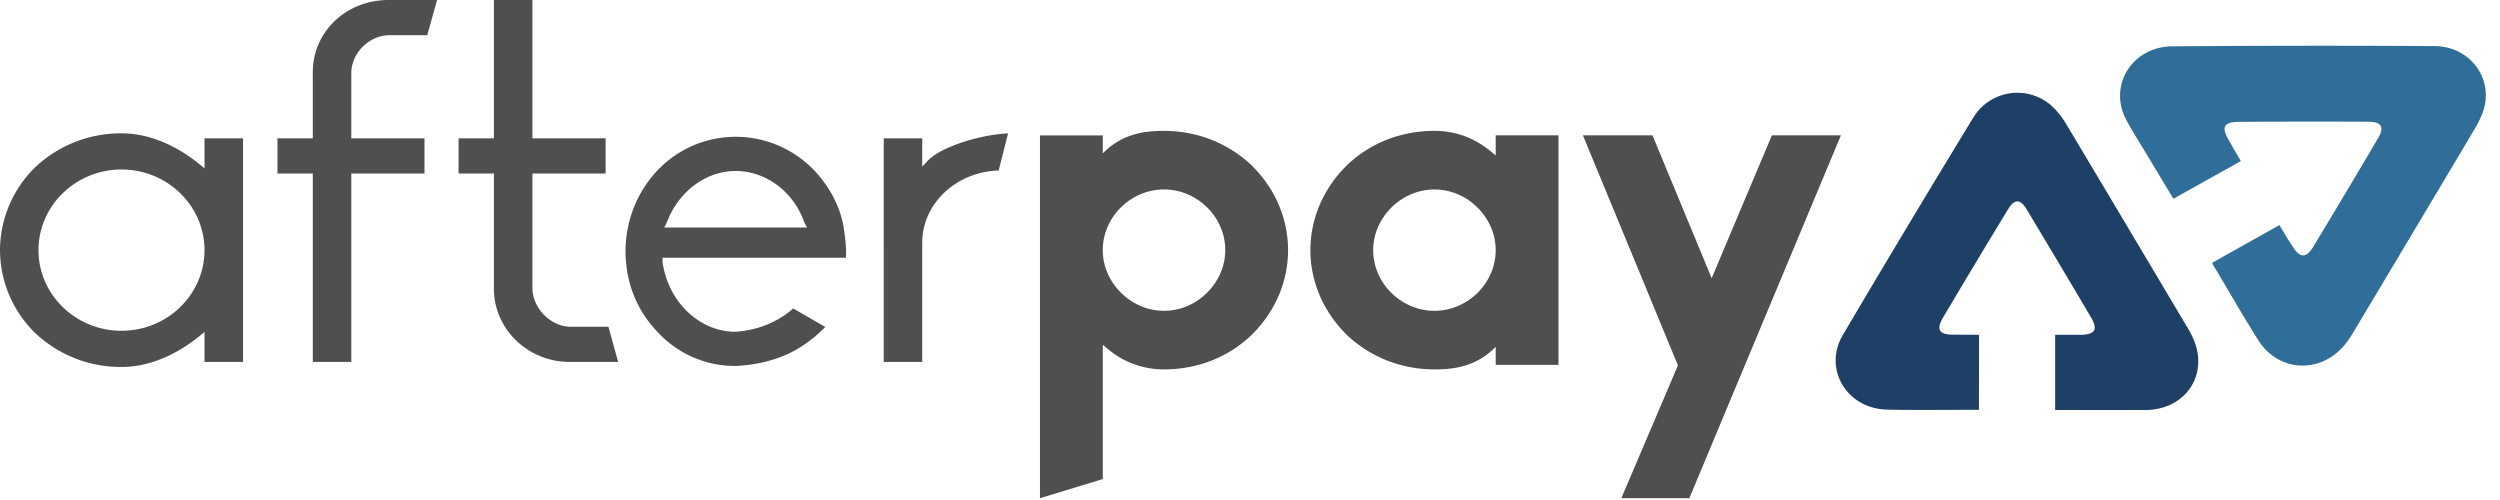 <svg xmlns="http://www.w3.org/2000/svg" fill="none" viewBox="0 0 75 15">
  <path fill-rule="evenodd" clip-rule="evenodd" d="M36.758 7.504c0-.992-.84-1.82-1.837-1.82s-1.838.828-1.838 1.82c0 .977.841 1.82 1.838 1.82.996 0 1.837-.843 1.837-1.82zm.794-2.54c.701.69 1.09 1.593 1.09 2.54 0 .947-.389 1.85-1.09 2.54-.7.677-1.635 1.038-2.631 1.038a2.602 2.602 0 01-1.76-.676l-.078-.06v4.026l-1.884.574V4.061h1.884v.541l.078-.075c.561-.526 1.2-.601 1.76-.601.981 0 1.915.36 2.632 1.037zm3.644 2.54c0 .992.841 1.82 1.838 1.82.996 0 1.837-.828 1.837-1.82 0-.977-.84-1.82-1.837-1.82s-1.838.843-1.838 1.82zm-.794 2.54c-.7-.69-1.09-1.593-1.09-2.54 0-.947.39-1.85 1.09-2.54.7-.677 1.635-1.038 2.632-1.038.654 0 1.245.225 1.76.676l.077.06v-.601h1.884v6.886h-1.884v-.541l-.078.075c-.56.526-1.199.601-1.76.601-.98 0-1.915-.36-2.631-1.037zm8.238 4.902l1.698-3.984-2.85-6.901h2.087l1.775 4.285 1.806-4.285h2.071L50.68 14.946h-2.04zM3.645 5.085c-1.373 0-2.49 1.085-2.49 2.42 0 1.333 1.117 2.418 2.49 2.418 1.373 0 2.49-1.085 2.49-2.419s-1.117-2.419-2.49-2.419zm0 5.924a3.74 3.74 0 01-2.583-1.012A3.49 3.49 0 010 7.504 3.49 3.49 0 011.064 5.01 3.74 3.74 0 013.645 4c.986 0 1.817.503 2.34.926l.15.122V4.15h1.156v6.709H6.135V9.96l-.15.122c-.523.423-1.354.927-2.34.927zm5.739-.151V5.205h-1.06V4.15h1.06V2.167C9.384.952 10.383 0 11.658 0h1.454l-.294 1.056H11.69c-.613 0-1.151.533-1.151 1.14V4.15h2.196v1.055h-2.196v5.653H9.384zm7.707 0c-1.254 0-2.274-.985-2.274-2.196V5.205h-1.06V4.15h1.06V0h1.155v4.15h2.196v1.055h-2.196v3.427c0 .613.548 1.17 1.15 1.17h1.13l.293 1.056H17.09zm4.977-5.728c-.893 0-1.722.622-2.064 1.547l-.01.02-.067.129h4.284l-.083-.159c-.32-.915-1.15-1.537-2.06-1.537zm-.002 5.849a3.152 3.152 0 01-2.342-1.023 3.392 3.392 0 01-.943-2.113c-.015-.105-.015-.204-.015-.309 0-.263.03-.53.09-.793a3.497 3.497 0 01.867-1.628 3.232 3.232 0 012.345-1.009c.895 0 1.734.359 2.362 1.01.451.481.75 1.044.865 1.625.09.513.093.832.083.992h-5.503v.119c.16 1.188 1.09 2.087 2.16 2.103.66-.031 1.31-.291 1.76-.7l.963.556a4.058 4.058 0 01-.853.671c-.508.295-1.144.467-1.838.499zm4.446-.121V4.15h1.155v.848l.16-.17c.41-.437 1.614-.793 2.415-.826l-.282 1.114c-1.27.035-2.293.992-2.293 2.163v3.58h-1.155z" fill="#4F4F4F"/>
  <path fill-rule="evenodd" clip-rule="evenodd" d="M65.202 5.963l2.024-1.131c-.224-.38-.17-.288-.373-.645-.216-.38-.135-.528.311-.531 1.298-.009 2.597-.01 3.895-.004.386.002.479.162.285.49a323.631 323.631 0 01-1.946 3.26c-.21.346-.392.345-.611.007-.225-.348-.165-.262-.405-.656l-2.017 1.131c.04.1.09.165.132.235.5.84.723 1.24 1.24 2.07.61.984 1.893 1.043 2.621.134.081-.101.155-.209.222-.32 1.225-2.048 2.45-4.097 3.669-6.15.123-.208.235-.435.288-.667.213-.924-.497-1.798-1.495-1.803a578.064 578.064 0 00-7.877.007c-1.196.01-1.914 1.166-1.389 2.182.171.331.377.645.569.966l.857 1.425z" fill="#306E9A"/>
  <path fill-rule="evenodd" clip-rule="evenodd" d="M59.368 12.293l.004-2.249s-.323-.003-.76-.003c-.444 0-.535-.151-.316-.522a299.54 299.54 0 011.938-3.228c.194-.319.365-.347.577.007.645 1.078 1.291 2.155 1.927 3.237.203.345.111.497-.298.51l-.785-.001V12.3h2.732c1.178-.017 1.87-1.05 1.425-2.106a2.792 2.792 0 00-.174-.342c-1.21-2.036-2.42-4.072-3.637-6.104a2.444 2.444 0 00-.449-.57 1.545 1.545 0 00-2.347.34 533.818 533.818 0 00-3.918 6.528c-.587.995.082 2.167 1.247 2.238.38.023 1.998.01 2.834.01z" fill="#1F4066"/>
</svg>
